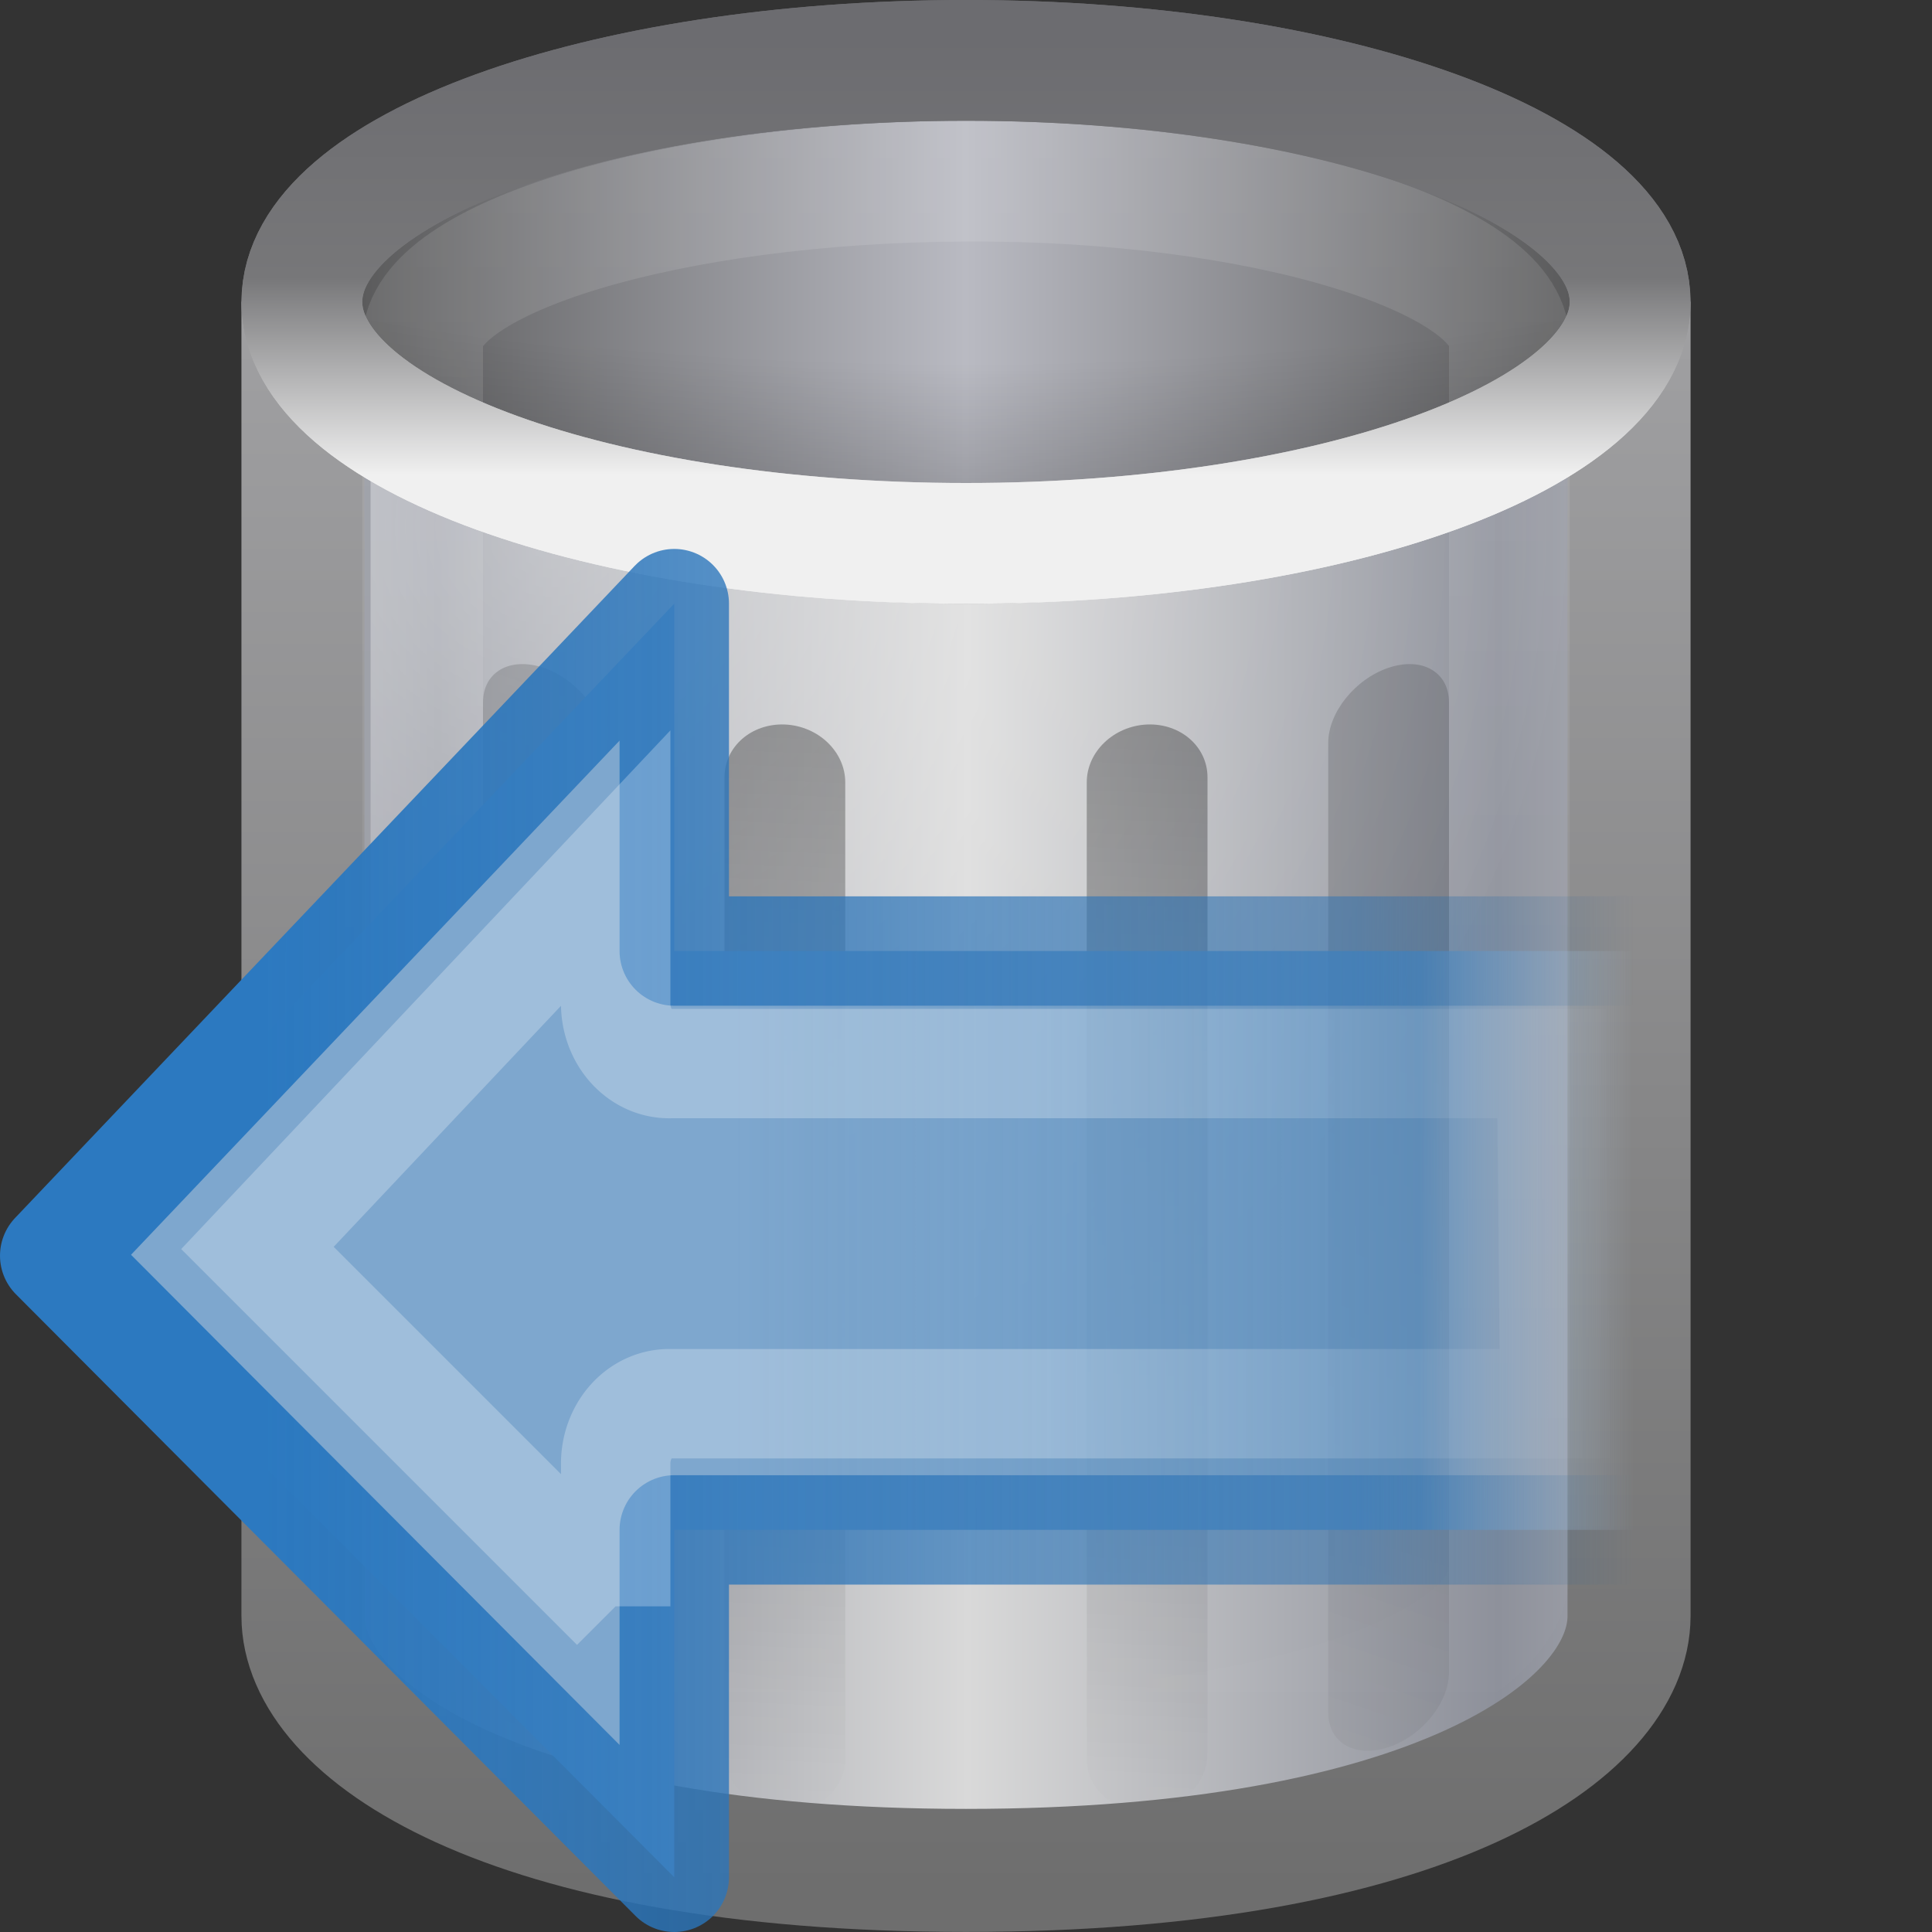 <?xml version="1.0" encoding="UTF-8" standalone="no"?>
<!-- Created with Inkscape (http://www.inkscape.org/) -->

<svg
   xmlns:dc="http://purl.org/dc/elements/1.1/"
   xmlns:cc="http://creativecommons.org/ns#"
   xmlns:rdf="http://www.w3.org/1999/02/22-rdf-syntax-ns#"
   xmlns:svg="http://www.w3.org/2000/svg"
   xmlns="http://www.w3.org/2000/svg"
   xmlns:xlink="http://www.w3.org/1999/xlink"
   xmlns:sodipodi="http://sodipodi.sourceforge.net/DTD/sodipodi-0.dtd"
   xmlns:inkscape="http://www.inkscape.org/namespaces/inkscape"
   width="16px"
   height="16px"
   id="svg3162"
   version="1.1"
   inkscape:version="0.48.3.1 r9886"
   sodipodi:docname="gtk-undelete-rtl.svg">
  <rect width="100%" height="100%" fill="#333333" stroke="none"/>
  <defs
     id="defs3164">
    <linearGradient
       inkscape:collect="always"
       xlink:href="#linearGradient3355-273"
       id="linearGradient3757"
       gradientUnits="userSpaceOnUse"
       gradientTransform="matrix(0.44,0,0,0.499,-2.553,-0.744)"
       x1="24"
       y1="9.373"
       x2="24"
       y2="2.097" />
    <linearGradient
       id="linearGradient3355-273">
      <stop
         id="stop4657"
         style="stop-color:#f0f0f0;stop-opacity:1"
         offset="0" />
      <stop
         id="stop3619"
         style="stop-color:#777779;stop-opacity:1"
         offset="0.45" />
      <stop
         id="stop4659"
         style="stop-color:#6c6c70;stop-opacity:1"
         offset="1" />
    </linearGradient>
    <linearGradient
       inkscape:collect="always"
       xlink:href="#linearGradient3205"
       id="linearGradient3782"
       gradientUnits="userSpaceOnUse"
       gradientTransform="matrix(0.333,0.014,0,0.305,0.333,0.981)"
       x1="24"
       y1="15.502"
       x2="24"
       y2="45" />
    <linearGradient
       id="linearGradient3205">
      <stop
         id="stop3207"
         style="stop-color:#000000;stop-opacity:1"
         offset="0" />
      <stop
         id="stop3209"
         style="stop-color:#000000;stop-opacity:0"
         offset="1" />
    </linearGradient>
    <linearGradient
       inkscape:collect="always"
       xlink:href="#linearGradient3205"
       id="linearGradient3780"
       gradientUnits="userSpaceOnUse"
       gradientTransform="matrix(0.333,0.014,0,0.305,-0.333,0.981)"
       x1="24"
       y1="15.502"
       x2="24"
       y2="45" />
    <linearGradient
       inkscape:collect="always"
       xlink:href="#linearGradient3205"
       id="linearGradient3784"
       gradientUnits="userSpaceOnUse"
       gradientTransform="matrix(0.333,0.112,0,0.303,-3.3956705e-6,0.004)"
       x1="24"
       y1="13.506"
       x2="24"
       y2="43" />
    <linearGradient
       inkscape:collect="always"
       xlink:href="#linearGradient3205"
       id="linearGradient3774"
       gradientUnits="userSpaceOnUse"
       gradientTransform="matrix(0.333,0.112,0,0.303,0,-0.071)"
       x1="24"
       y1="13.506"
       x2="24"
       y2="43" />
    <linearGradient
       inkscape:collect="always"
       xlink:href="#linearGradient3254-8-457"
       id="linearGradient3749"
       gradientUnits="userSpaceOnUse"
       gradientTransform="matrix(0.408,0,0,0.602,-1.579,-9.291)"
       x1="23.5"
       y1="10.996"
       x2="23.5"
       y2="39.851" />
    <linearGradient
       id="linearGradient3254-8-457">
      <stop
         id="stop4669"
         style="stop-color:#ffffff;stop-opacity:1"
         offset="0" />
      <stop
         id="stop4671"
         style="stop-color:#ffffff;stop-opacity:0"
         offset="1" />
    </linearGradient>
    <radialGradient
       inkscape:collect="always"
       xlink:href="#linearGradient3627"
       id="radialGradient3841"
       gradientUnits="userSpaceOnUse"
       gradientTransform="matrix(-1.1443843e-8,0.276,-1.128,0,16.787,-5.617)"
       spreadMethod="pad"
       cx="24"
       cy="7.792"
       fx="24"
       fy="7.792"
       r="14.508" />
    <linearGradient
       id="linearGradient3627">
      <stop
         id="stop3629"
         style="stop-color:#000000;stop-opacity:0"
         offset="0" />
      <stop
         id="stop3190"
         style="stop-color:#000000;stop-opacity:0"
         offset="0.5" />
      <stop
         id="stop3631"
         style="stop-color:#000000;stop-opacity:1"
         offset="1" />
    </linearGradient>
    <linearGradient
       inkscape:collect="always"
       xlink:href="#linearGradient3320"
       id="linearGradient3755"
       gradientUnits="userSpaceOnUse"
       spreadMethod="reflect"
       x1="9"
       y1="8"
       x2="24"
       y2="8"
       gradientTransform="matrix(0.379,0,0,0.363,-1.099,-0.405)" />
    <linearGradient
       id="linearGradient3320">
      <stop
         id="stop3323"
         style="stop-color:#4e4e4e;stop-opacity:1"
         offset="0" />
      <stop
         id="stop3325"
         style="stop-color:#b9bac2;stop-opacity:1"
         offset="1" />
    </linearGradient>
    <radialGradient
       inkscape:collect="always"
       xlink:href="#linearGradient3254-8-457"
       id="radialGradient3760"
       gradientUnits="userSpaceOnUse"
       gradientTransform="matrix(0,0.545,-0.588,0,16.934,-6.166)"
       spreadMethod="pad"
       cx="19.308"
       cy="21.029"
       fx="19.308"
       fy="21.029"
       r="14.5" />
    <linearGradient
       id="linearGradient2793-2-0-403">
      <stop
         id="stop4645"
         style="stop-color:#8d909a;stop-opacity:1"
         offset="0" />
      <stop
         id="stop4647"
         style="stop-color:#d9d9d9;stop-opacity:1"
         offset="1" />
    </linearGradient>
    <linearGradient
       id="linearGradient3384">
      <stop
         id="stop3386"
         style="stop-color:#6e6e6e;stop-opacity:1"
         offset="0" />
      <stop
         id="stop3388"
         style="stop-color:#9f9fa1;stop-opacity:1"
         offset="1" />
    </linearGradient>
    <linearGradient
       y2="26.411"
       x2="21.515"
       y1="26.411"
       x1="11.931"
       spreadMethod="reflect"
       gradientTransform="matrix(0.458,0,0,0.493,-1.837,-4.465)"
       gradientUnits="userSpaceOnUse"
       id="linearGradient3156"
       xlink:href="#linearGradient2793-2-0-403"
       inkscape:collect="always" />
    <linearGradient
       y2="5.5"
       x2="31.048"
       y1="45"
       x1="31.048"
       gradientTransform="matrix(0.379,0,0,0.324,-1.088,1.064)"
       gradientUnits="userSpaceOnUse"
       id="linearGradient3158"
       xlink:href="#linearGradient3384"
       inkscape:collect="always" />
    <linearGradient
       y2="2.097"
       x2="24"
       y1="9.373"
       x1="24"
       gradientTransform="matrix(0.44,0,0,0.499,-2.553,-0.744)"
       gradientUnits="userSpaceOnUse"
       id="linearGradient3160"
       xlink:href="#linearGradient3355-273"
       inkscape:collect="always" />
    <linearGradient
       id="linearGradient4173"
       y2="-0.438"
       gradientUnits="userSpaceOnUse"
       x2="20.484"
       gradientTransform="matrix(0,-0.281,0.277,0,6.229,17.731)"
       y1="12.82"
       x1="20.484">
      <stop
         id="stop2189"
         style="stop-color:#fff;stop-opacity:.643"
         offset="0" />
      <stop
         id="stop2191"
         style="stop-color:#fff;stop-opacity:0"
         offset="1" />
    </linearGradient>
    <linearGradient
       y2="15.5"
       x2="-0.073"
       y1="15.5"
       x1="23.997"
       gradientTransform="matrix(0.236,0,0,0.24,2.861,3.261)"
       gradientUnits="userSpaceOnUse"
       id="linearGradient3060"
       xlink:href="#linearGradient4177"
       inkscape:collect="always" />
    <linearGradient
       id="linearGradient4177"
       y2="15.5"
       gradientUnits="userSpaceOnUse"
       x2="-0.073"
       gradientTransform="matrix(0.362,0,0,0.368,0.24,6.354)"
       y1="15.5"
       x1="23.997">
      <stop
         id="stop3700"
         style="stop-color:#7ea7ce"
         offset="0" />
      <stop
         id="stop3702"
         style="stop-color:#568dc0;stop-opacity:.816"
         offset=".763" />
      <stop
         id="stop3704"
         style="stop-color:#c9e1f8;stop-opacity:0"
         offset="1" />
    </linearGradient>
    <linearGradient
       y2="36"
       x2="-0.098"
       y1="36"
       x1="36.5"
       gradientTransform="matrix(0.236,0,0,0.24,2.861,3.261)"
       gradientUnits="userSpaceOnUse"
       id="linearGradient3062"
       xlink:href="#linearGradient4179"
       inkscape:collect="always" />
    <linearGradient
       id="linearGradient4179"
       y2="36"
       gradientUnits="userSpaceOnUse"
       x2="-0.098"
       gradientTransform="matrix(0.362,0,0,0.368,0.24,6.354)"
       y1="36"
       x1="36.5">
      <stop
         id="stop3916"
         style="stop-color:#2c79c0"
         offset="0" />
      <stop
         id="stop3918"
         style="stop-color:#2970b3;stop-opacity:.498"
         offset=".797" />
      <stop
         id="stop3920"
         style="stop-color:#236098;stop-opacity:0"
         offset="1" />
    </linearGradient>
    <linearGradient
       y2="15.5"
       x2="-0.073"
       y1="15.5"
       x1="23.997"
       gradientTransform="matrix(0.31,0,0,0.353,1.585,4.807)"
       gradientUnits="userSpaceOnUse"
       id="linearGradient3124"
       xlink:href="#linearGradient4177-7"
       inkscape:collect="always" />
    <linearGradient
       id="linearGradient4177-7"
       y2="15.5"
       gradientUnits="userSpaceOnUse"
       x2="-0.073"
       gradientTransform="matrix(0.362,0,0,0.368,0.24,6.354)"
       y1="15.5"
       x1="23.997">
      <stop
         id="stop3700-1"
         style="stop-color:#7ea7ce"
         offset="0" />
      <stop
         id="stop3702-6"
         style="stop-color:#568dc0;stop-opacity:.816"
         offset=".763" />
      <stop
         id="stop3704-5"
         style="stop-color:#c9e1f8;stop-opacity:0"
         offset="1" />
    </linearGradient>
    <linearGradient
       y2="36"
       x2="-0.098"
       y1="36"
       x1="36.5"
       gradientTransform="matrix(0.31,0,0,0.353,1.585,4.807)"
       gradientUnits="userSpaceOnUse"
       id="linearGradient3126"
       xlink:href="#linearGradient4179-2"
       inkscape:collect="always" />
    <linearGradient
       id="linearGradient4179-2"
       y2="36"
       gradientUnits="userSpaceOnUse"
       x2="-0.098"
       gradientTransform="matrix(0.362,0,0,0.368,0.24,6.354)"
       y1="36"
       x1="36.5">
      <stop
         id="stop3916-4"
         style="stop-color:#2c79c0"
         offset="0" />
      <stop
         id="stop3918-7"
         style="stop-color:#2970b3;stop-opacity:.498"
         offset=".797" />
      <stop
         id="stop3920-1"
         style="stop-color:#236098;stop-opacity:0"
         offset="1" />
    </linearGradient>
    <linearGradient
       inkscape:collect="always"
       xlink:href="#linearGradient4173-0"
       id="linearGradient3077-3"
       gradientUnits="userSpaceOnUse"
       gradientTransform="matrix(0,0.413,-0.363,0,13.348,-2.496)"
       x1="20.484"
       y1="12.82"
       x2="20.484"
       y2="-0.438" />
    <linearGradient
       id="linearGradient4173-0"
       y2="-0.438"
       gradientUnits="userSpaceOnUse"
       x2="20.484"
       gradientTransform="matrix(0.281,0,0,0.277,2.021,4.615)"
       y1="12.82"
       x1="20.484">
      <stop
         id="stop2189-3"
         style="stop-color:#fff;stop-opacity:.643"
         offset="0" />
      <stop
         id="stop2191-3"
         style="stop-color:#fff;stop-opacity:0"
         offset="1" />
    </linearGradient>
    <linearGradient
       y2="15.5"
       x2="-0.073"
       y1="15.5"
       x1="23.997"
       gradientTransform="matrix(-0.31,0,0,-0.353,13.503,16.646)"
       gradientUnits="userSpaceOnUse"
       id="linearGradient3176"
       xlink:href="#linearGradient4177-7"
       inkscape:collect="always" />
    <linearGradient
       y2="36"
       x2="-0.098"
       y1="36"
       x1="36.5"
       gradientTransform="matrix(-0.31,0,0,-0.353,13.503,16.646)"
       gradientUnits="userSpaceOnUse"
       id="linearGradient3178"
       xlink:href="#linearGradient4179-2"
       inkscape:collect="always" />
  </defs>
  <sodipodi:namedview
     id="base"
     pagecolor="#ffffff"
     bordercolor="#666666"
     borderopacity="1.0"
     inkscape:pageopacity="0.0"
     inkscape:pageshadow="2"
     inkscape:zoom="22.197802"
     inkscape:cx="8"
     inkscape:cy="8"
     inkscape:current-layer="layer1"
     showgrid="true"
     inkscape:grid-bbox="true"
     inkscape:document-units="px"
     inkscape:window-width="962"
     inkscape:window-height="715"
     inkscape:window-x="65"
     inkscape:window-y="48"
     inkscape:window-maximized="0" />
  <g
     id="layer1"
     inkscape:label="Layer 1"
     inkscape:groupmode="layer">
    <path
       style="fill:url(#linearGradient3156);fill-opacity:1;fill-rule:nonzero;stroke:url(#linearGradient3158);stroke-width:1.019;stroke-miterlimit:4;stroke-opacity:1;stroke-dasharray:none;marker:none;visibility:visible;display:inline;overflow:visible"
       id="path2230"
       d="m 2.509,3.009 0,10.374 c 0,0.952 1.669,2.107 5.491,2.107 3.822,0 5.491,-1.155 5.491,-2.107 l 0,-10.374 c 0,0 -10.981,0 -10.981,0 z"
       inkscape:connector-curvature="0" />
    <path
       style="opacity:0.4;fill:url(#radialGradient3760);fill-opacity:1;fill-rule:nonzero;stroke:none;stroke-width:1;marker:none;visibility:visible;display:inline;overflow:visible"
       id="path3212"
       d="m 3.069,2.752 0,10.054 c 0,0.915 2.24,1.946 5,1.946 2.76,0 5,-1.031 5,-1.946 l 0,-10.054 c 0,0 -10,0 -10,0 z"
       inkscape:connector-curvature="0" />
    <path
       style="fill:url(#linearGradient3755);fill-opacity:1;fill-rule:nonzero;stroke:url(#linearGradient3160);stroke-width:1;stroke-linecap:round;stroke-linejoin:round;stroke-miterlimit:4;stroke-opacity:1;stroke-dasharray:none;stroke-dashoffset:0;marker:none;visibility:visible;display:inline;overflow:visible"
       id="path3164"
       d="m 13.5,2.5 c 0,1.105 -2.462,2 -5.5,2 -3.038,0 -5.5,-0.895 -5.5,-2 0,-1.105 2.462,-2 5.5,-2 3.038,0 5.5,0.895 5.5,2 l 0,0 z"
       inkscape:connector-curvature="0" />
    <path
       style="opacity:0.3;fill:url(#radialGradient3841);fill-opacity:1;fill-rule:nonzero;stroke:none;stroke-width:0.984;marker:none;visibility:visible;display:inline;overflow:visible"
       id="path3197"
       d="M 13,3 C 13,4.105 10.761,5 8,5 5.239,5 3,4.105 3,3 3,1.895 5.239,1 8,1 c 2.761,0 5,0.895 5,2 l 0,0 z"
       inkscape:connector-curvature="0" />
    <path
       style="opacity:0.15;fill:none;stroke:url(#linearGradient3749);stroke-width:1;stroke-linecap:round;stroke-linejoin:round;stroke-miterlimit:4;stroke-opacity:1;stroke-dasharray:none;stroke-dashoffset:0;marker:none;visibility:visible;display:inline;overflow:visible"
       id="path2206"
       d="m 3.5,2.834 c 0,0.688 0,9.471 0,10.16 0,0.831 2.025,1.506 4.5,1.506 2.475,0 4.5,-0.675 4.5,-1.506 0,-0.638 0,-9.522 0,-10.16 0,-0.694 -2.026,-1.346 -4.5,-1.334 C 5.526,1.511 3.5,2.143 3.5,2.834 z"
       inkscape:connector-curvature="0" />
    <path
       style="opacity:0.15;fill:url(#linearGradient3774);fill-opacity:1;fill-rule:nonzero;stroke:none;stroke-width:1;marker:none;visibility:visible;display:inline;overflow:visible;enable-background:accumulate"
       d="M 4.5,5.53 C 4.777,5.623 5,5.9 5,6.152 L 5,14.183 C 5,14.435 4.777,14.563 4.5,14.47 4.223,14.377 4,14.1 4,13.848 L 4,5.817 C 4,5.565 4.223,5.437 4.5,5.53 z"
       id="path3772"
       inkscape:connector-curvature="0" />
    <path
       style="opacity:0.15;fill:url(#linearGradient3784);fill-opacity:1;fill-rule:nonzero;stroke:none;stroke-width:1;marker:none;visibility:visible;display:inline;overflow:visible;enable-background:accumulate"
       d="M 11.5,5.53 C 11.223,5.623 11,5.9 11,6.152 l 0,8.03 c 0,0.252 0.223,0.38 0.5,0.287 C 11.777,14.377 12,14.1 12,13.848 L 12,5.817 C 12,5.565 11.777,5.437 11.5,5.53 z"
       id="path3287"
       inkscape:connector-curvature="0" />
    <path
       style="opacity:0.3;fill:url(#linearGradient3780);fill-opacity:1;fill-rule:nonzero;stroke:none;stroke-width:1;marker:none;visibility:visible;display:inline;overflow:visible;enable-background:accumulate"
       d="M 6.5,6 C 6.777,6.012 7,6.226 7,6.479 L 7,14.563 C 7,14.816 6.777,15.011 6.5,15 6.223,14.988 6,14.774 6,14.521 L 6,6.437 C 6,6.184 6.223,5.989 6.5,6 z"
       id="path3778"
       inkscape:connector-curvature="0" />
    <path
       style="opacity:0.3;fill:url(#linearGradient3782);fill-opacity:1;fill-rule:nonzero;stroke:none;stroke-width:1;marker:none;visibility:visible;display:inline;overflow:visible;enable-background:accumulate"
       d="M 9.5,6 C 9.223,6.012 9,6.226 9,6.479 l 0,8.084 c 0,0.254 0.223,0.448 0.5,0.437 0.277,-0.012 0.5,-0.225 0.5,-0.479 L 10,6.437 C 10,6.184 9.777,5.989 9.5,6 z"
       id="path3293"
       inkscape:connector-curvature="0" />
    <path
       inkscape:connector-curvature="0"
       d="m 13.5,2.5 c 0,1.105 -2.462,2 -5.5,2 -3.038,0 -5.5,-0.895 -5.5,-2 0,-1.105 2.462,-2 5.5,-2 3.038,0 5.5,0.895 5.5,2 l 0,0 z"
       id="path3843"
       style="fill:none;stroke:url(#linearGradient3757);stroke-width:1;stroke-linecap:round;stroke-linejoin:round;stroke-miterlimit:4;stroke-opacity:1;stroke-dasharray:none;stroke-dashoffset:0;marker:none;visibility:visible;display:inline;overflow:visible" />
    <path
       inkscape:connector-curvature="0"
       id="path1432"
       style="fill:url(#linearGradient3176);stroke:url(#linearGradient3178);stroke-width:0.906;stroke-linecap:round;stroke-linejoin:round;display:block"
       d="M 5.584,15.547 0.453,10.399 5.584,4.999 l 0,2.877 8.552,0 0,4.794 -8.552,0 0,2.877 z" />
    <path
       inkscape:connector-curvature="0"
       id="path3777"
       style="opacity:0.4;fill:none;stroke:url(#linearGradient3077-3);stroke-width:0.906;display:block"
       d="m 5.099,13.303 0,-1.169 a 0.443,0.496 0 0 1 0.454,-0.509 l 7.323,0 -0.027,-2.817 -7.296,0 a 0.443,0.496 0 0 1 -0.454,-0.51 l 0,-1.109 -2.967,3.146 2.967,2.967 z" />
  </g>
</svg>
